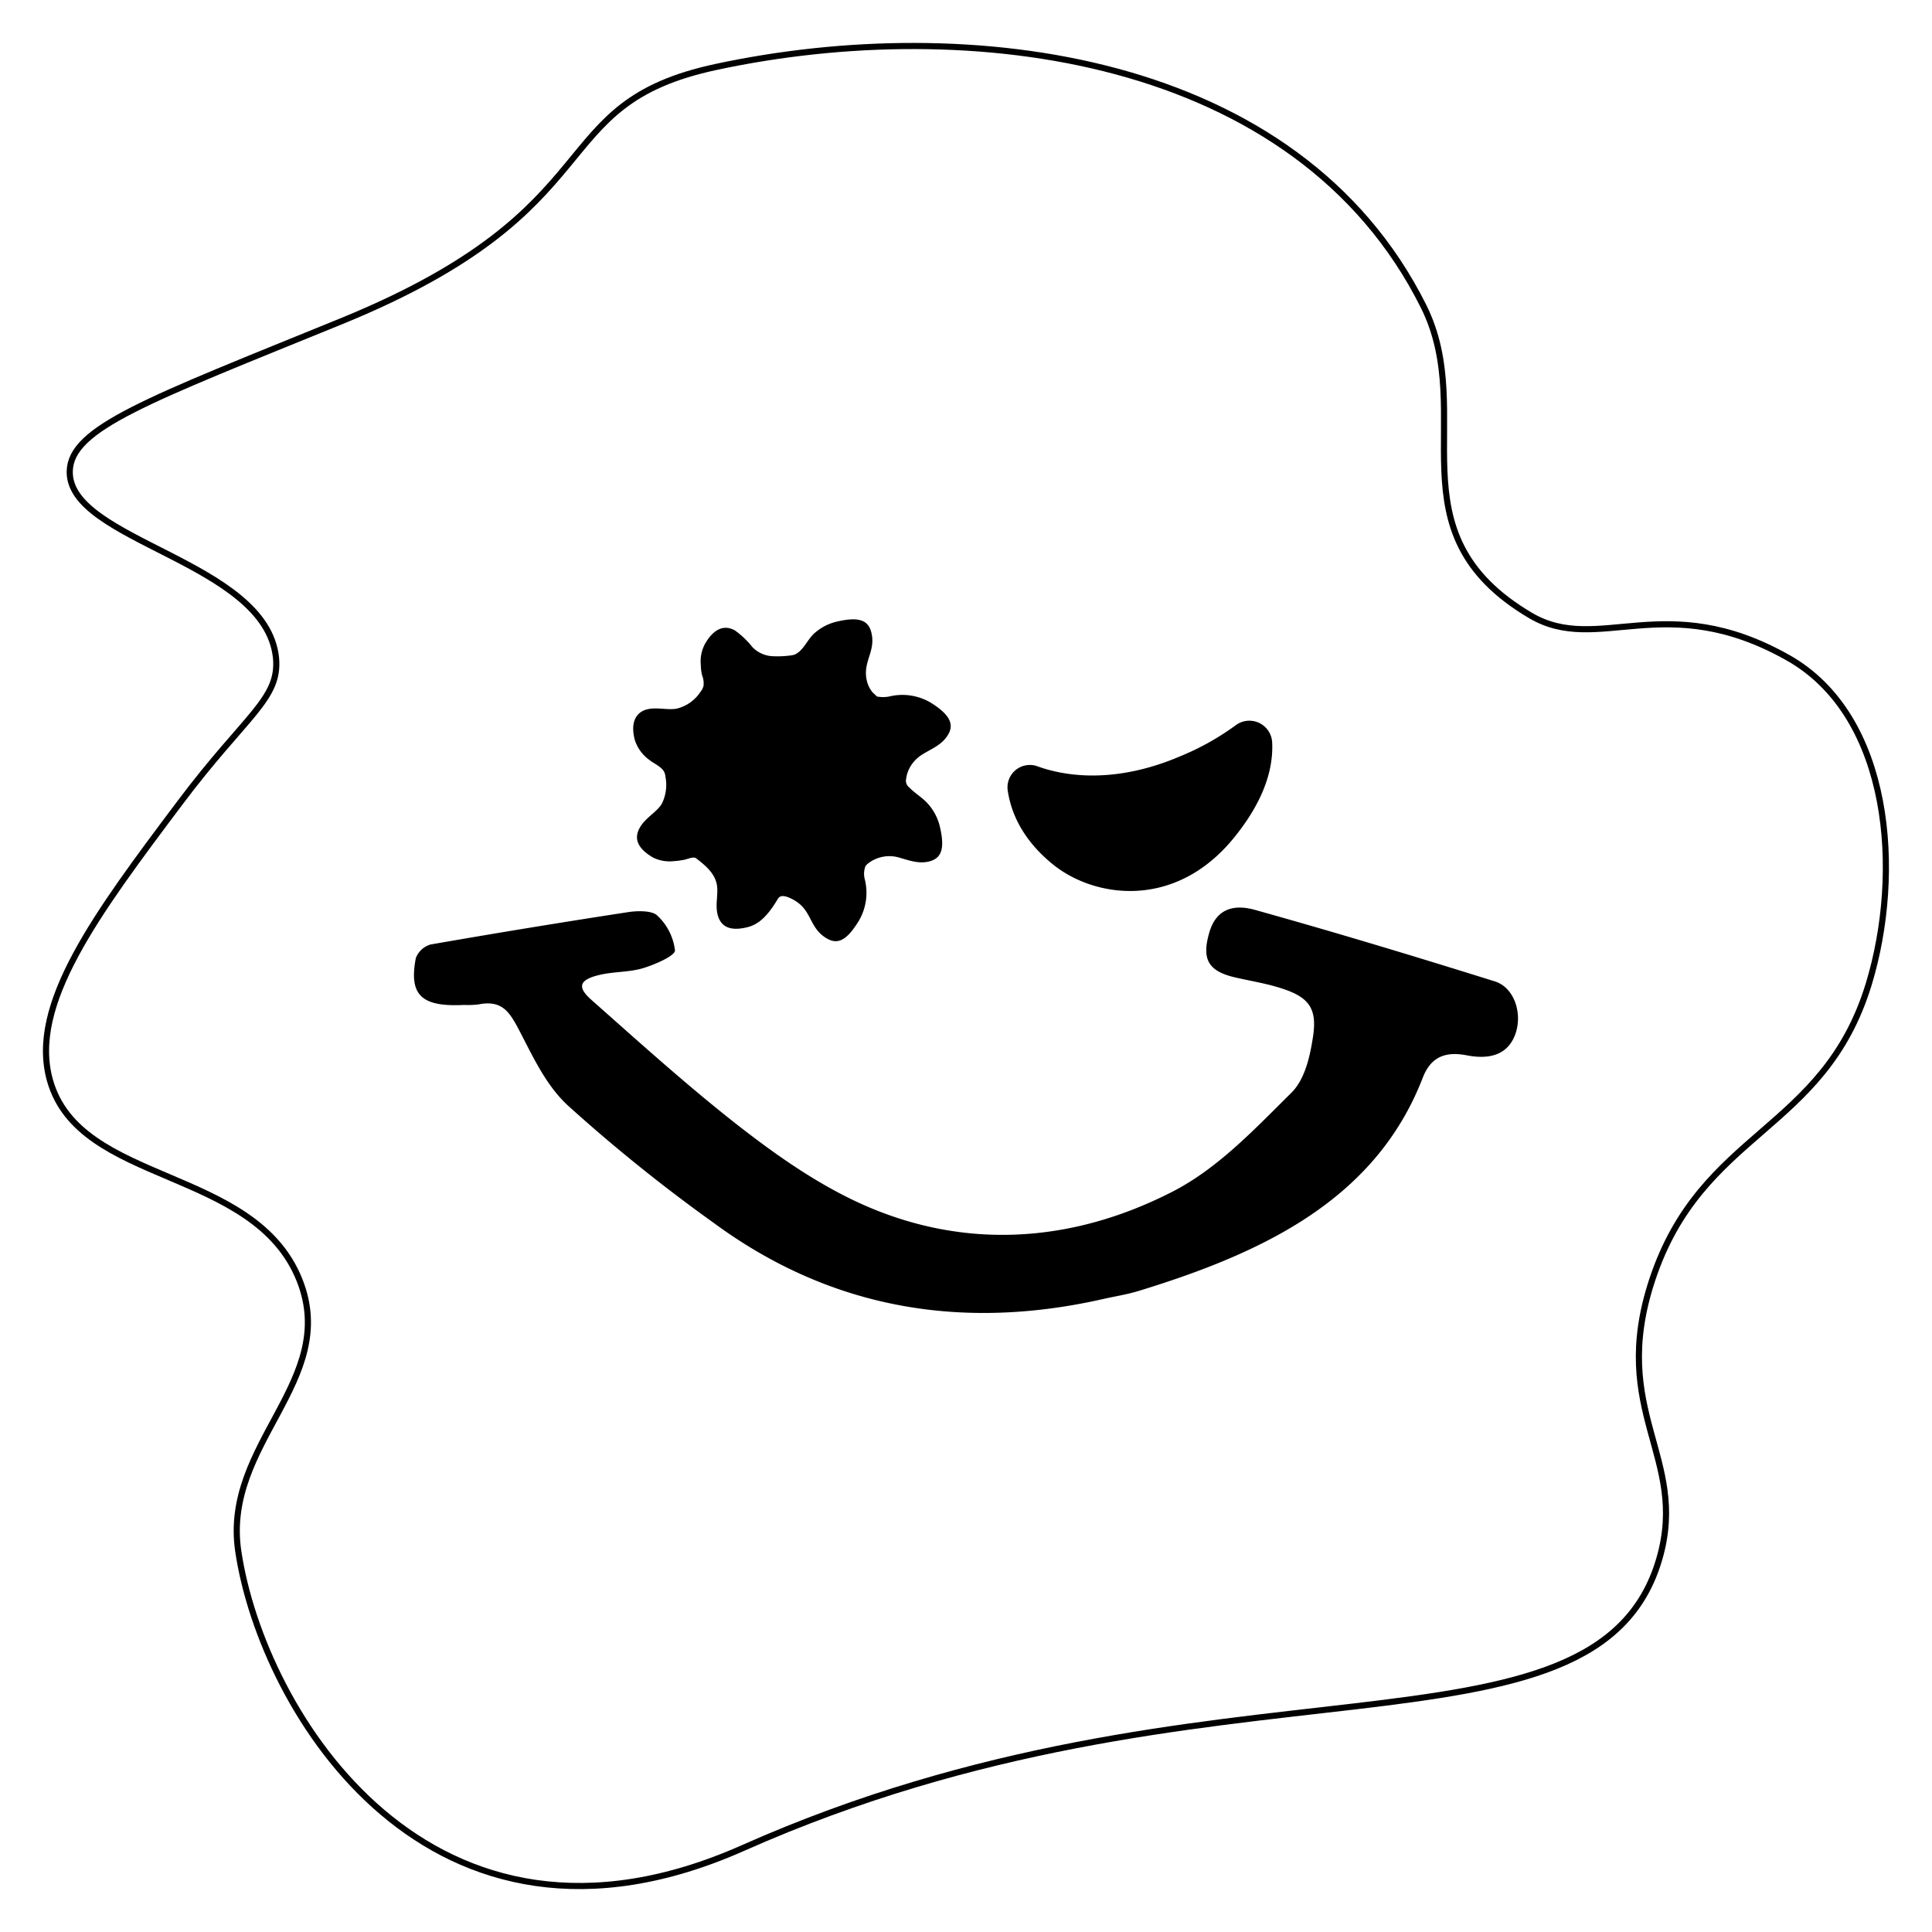 <svg xmlns="http://www.w3.org/2000/svg" viewBox="0 0 315 315"><defs><style>.cls-1{fill:none;stroke:#000;stroke-miterlimit:10;strokeWidth:15px;}</style></defs><g id="Слой_2" data-name="Слой 2"><g id="Shapes"><g id="_36" data-name="36"><path class="cls-1" d="M29.35,130.88C40.07,116.58,45.64,114,45,107.25c-1.63-15.73-33.86-19-33.63-30.4.14-7.08,12.67-11.58,44.35-24.5C101,33.84,88.11,17,116.86,10.89,157.73,2.15,211.5,8.66,232.1,49.94c8.92,17.89-5.68,36.77,17.44,50.41,11.1,6.54,21.86-4.48,42,6.9,16.84,9.51,18.67,35,13.16,53.16-7.37,24.24-27.29,23.86-35.34,48.34-7.06,21.46,5.93,28.79,1.22,45.28-10.15,35.53-72.84,13.25-149.38,47.25C70.14,324,42.76,279.17,38.85,252.94c-2.62-17.62,16.49-27.78,10-44.19C41.48,190.16,13,193.33,8.15,176.16,4.66,163.8,15.74,149,29.35,130.88Z"/><path d="M243.69,160c-12.94-4.05-26-8-39.08-11.65-4.09-1.14-6.46.38-7.42,3.63-1.31,4.4-.21,6.36,4.18,7.38,2.2.51,4.47.88,6.63,1.5,5.21,1.49,6.83,3.23,6.08,8.15-.48,3.16-1.3,7-3.59,9.22-5.86,5.79-11.82,12.18-19.2,16-16.92,8.71-34.71,9.53-51.4,1.81-7-3.25-13.39-7.76-19.34-12.38C112.14,177.09,104.31,170,96.4,163c-2.45-2.17-1.88-3.34,1.62-4.11,2.28-.49,4.71-.38,6.9-1.06,1.94-.6,5.16-2,5.13-2.88a9.24,9.24,0,0,0-2.89-5.68c-.79-.8-3.13-.8-4.7-.56Q86.29,151.19,70.17,154a3.69,3.69,0,0,0-2.37,2.2c-1.16,6.05.9,8,7.86,7.65a14.79,14.79,0,0,0,2.31-.08c3.74-.76,5,1.11,6.4,3.68,2.36,4.45,4.47,9.32,8.19,12.77a267.66,267.66,0,0,0,23.69,19.08c18.15,13.4,39.32,18,63.64,12.49,1.9-.43,3.84-.73,5.69-1.29,20.55-6.28,38.74-15,46.39-34.78,1.17-3,3.23-4.42,7.15-3.66,3,.58,6.34.36,7.8-3.08S247,161,243.69,160Z"/><path d="M109.78,140.41a13.33,13.33,0,0,0,1.78-.23c.46-.09,1.3-.46,1.75-.33a1,1,0,0,1,.29.17c1.31,1,2.75,2.21,3.2,3.88s-.27,3.46.22,5.29,1.94,2.76,5,1.94c2.17-.58,3.6-2.6,4.71-4.42a1.23,1.23,0,0,1,.43-.5c.64-.36,1.81.26,2.36.58,2.93,1.69,2.38,4.54,5.31,6.23,1.83,1.06,3.3.2,5.18-2.86a9,9,0,0,0,1-6.75,3.48,3.48,0,0,1,.1-2.19,2,2,0,0,1,.48-.48,5.66,5.66,0,0,1,5.2-.86c1.62.46,3.1,1,4.79.55,2-.55,2.48-2.19,1.65-5.69a8.5,8.5,0,0,0-2-3.76c-.91-1-2.1-1.66-3-2.61a1.35,1.35,0,0,1-.5-1.32,5.32,5.32,0,0,1,.66-2,5.83,5.83,0,0,1,1.93-2c1.58-1,3.28-1.58,4.28-3.3s.19-3.3-2.86-5.19a9.06,9.06,0,0,0-6.76-1,5.34,5.34,0,0,1-2,0c-.22-.22-.46-.44-.7-.66a4.59,4.59,0,0,1-.9-1.73c-.88-3.27,1.53-4.89.66-8.16-.55-2-2.2-2.47-5.69-1.64a8.33,8.33,0,0,0-3.7,2c-1,.94-1.76,2.83-3.11,3.36a3.29,3.29,0,0,1-.84.16,15.6,15.6,0,0,1-2.9.09,4.89,4.89,0,0,1-3.11-1.46,14.52,14.52,0,0,0-2.83-2.71c-1.56-.9-3.33-.58-4.91,2.16a6,6,0,0,0-.69,3.42,8.57,8.57,0,0,0,.2,1.68,3.55,3.55,0,0,1,.24,1.79,2.79,2.79,0,0,1-.53,1,6.46,6.46,0,0,1-3.88,2.69c-1.61.25-3.24-.3-4.84.12s-2.76,1.94-1.94,5a6.38,6.38,0,0,0,2.23,3.13c.77.66,2.15,1.18,2.58,2.12a2.3,2.3,0,0,1,.18.73,6.93,6.93,0,0,1-.58,4.37c-.79,1.37-2.64,2.25-3.59,3.9s-.58,3.32,2.17,4.91A6.1,6.1,0,0,0,109.78,140.41Z"/><path d="M201.09,136.71c4.8-5.85,6.54-11.1,6.33-15.62a3.72,3.72,0,0,0-5.92-2.86,42.87,42.87,0,0,1-9.25,5.15c-9.24,3.91-17.31,3.67-23.19,1.53a3.64,3.64,0,0,0-4.74,4.08c.65,4.28,3,8.39,7.27,11.88C178.28,146.36,191.46,148.44,201.09,136.71Z"/></g></g></g></svg>